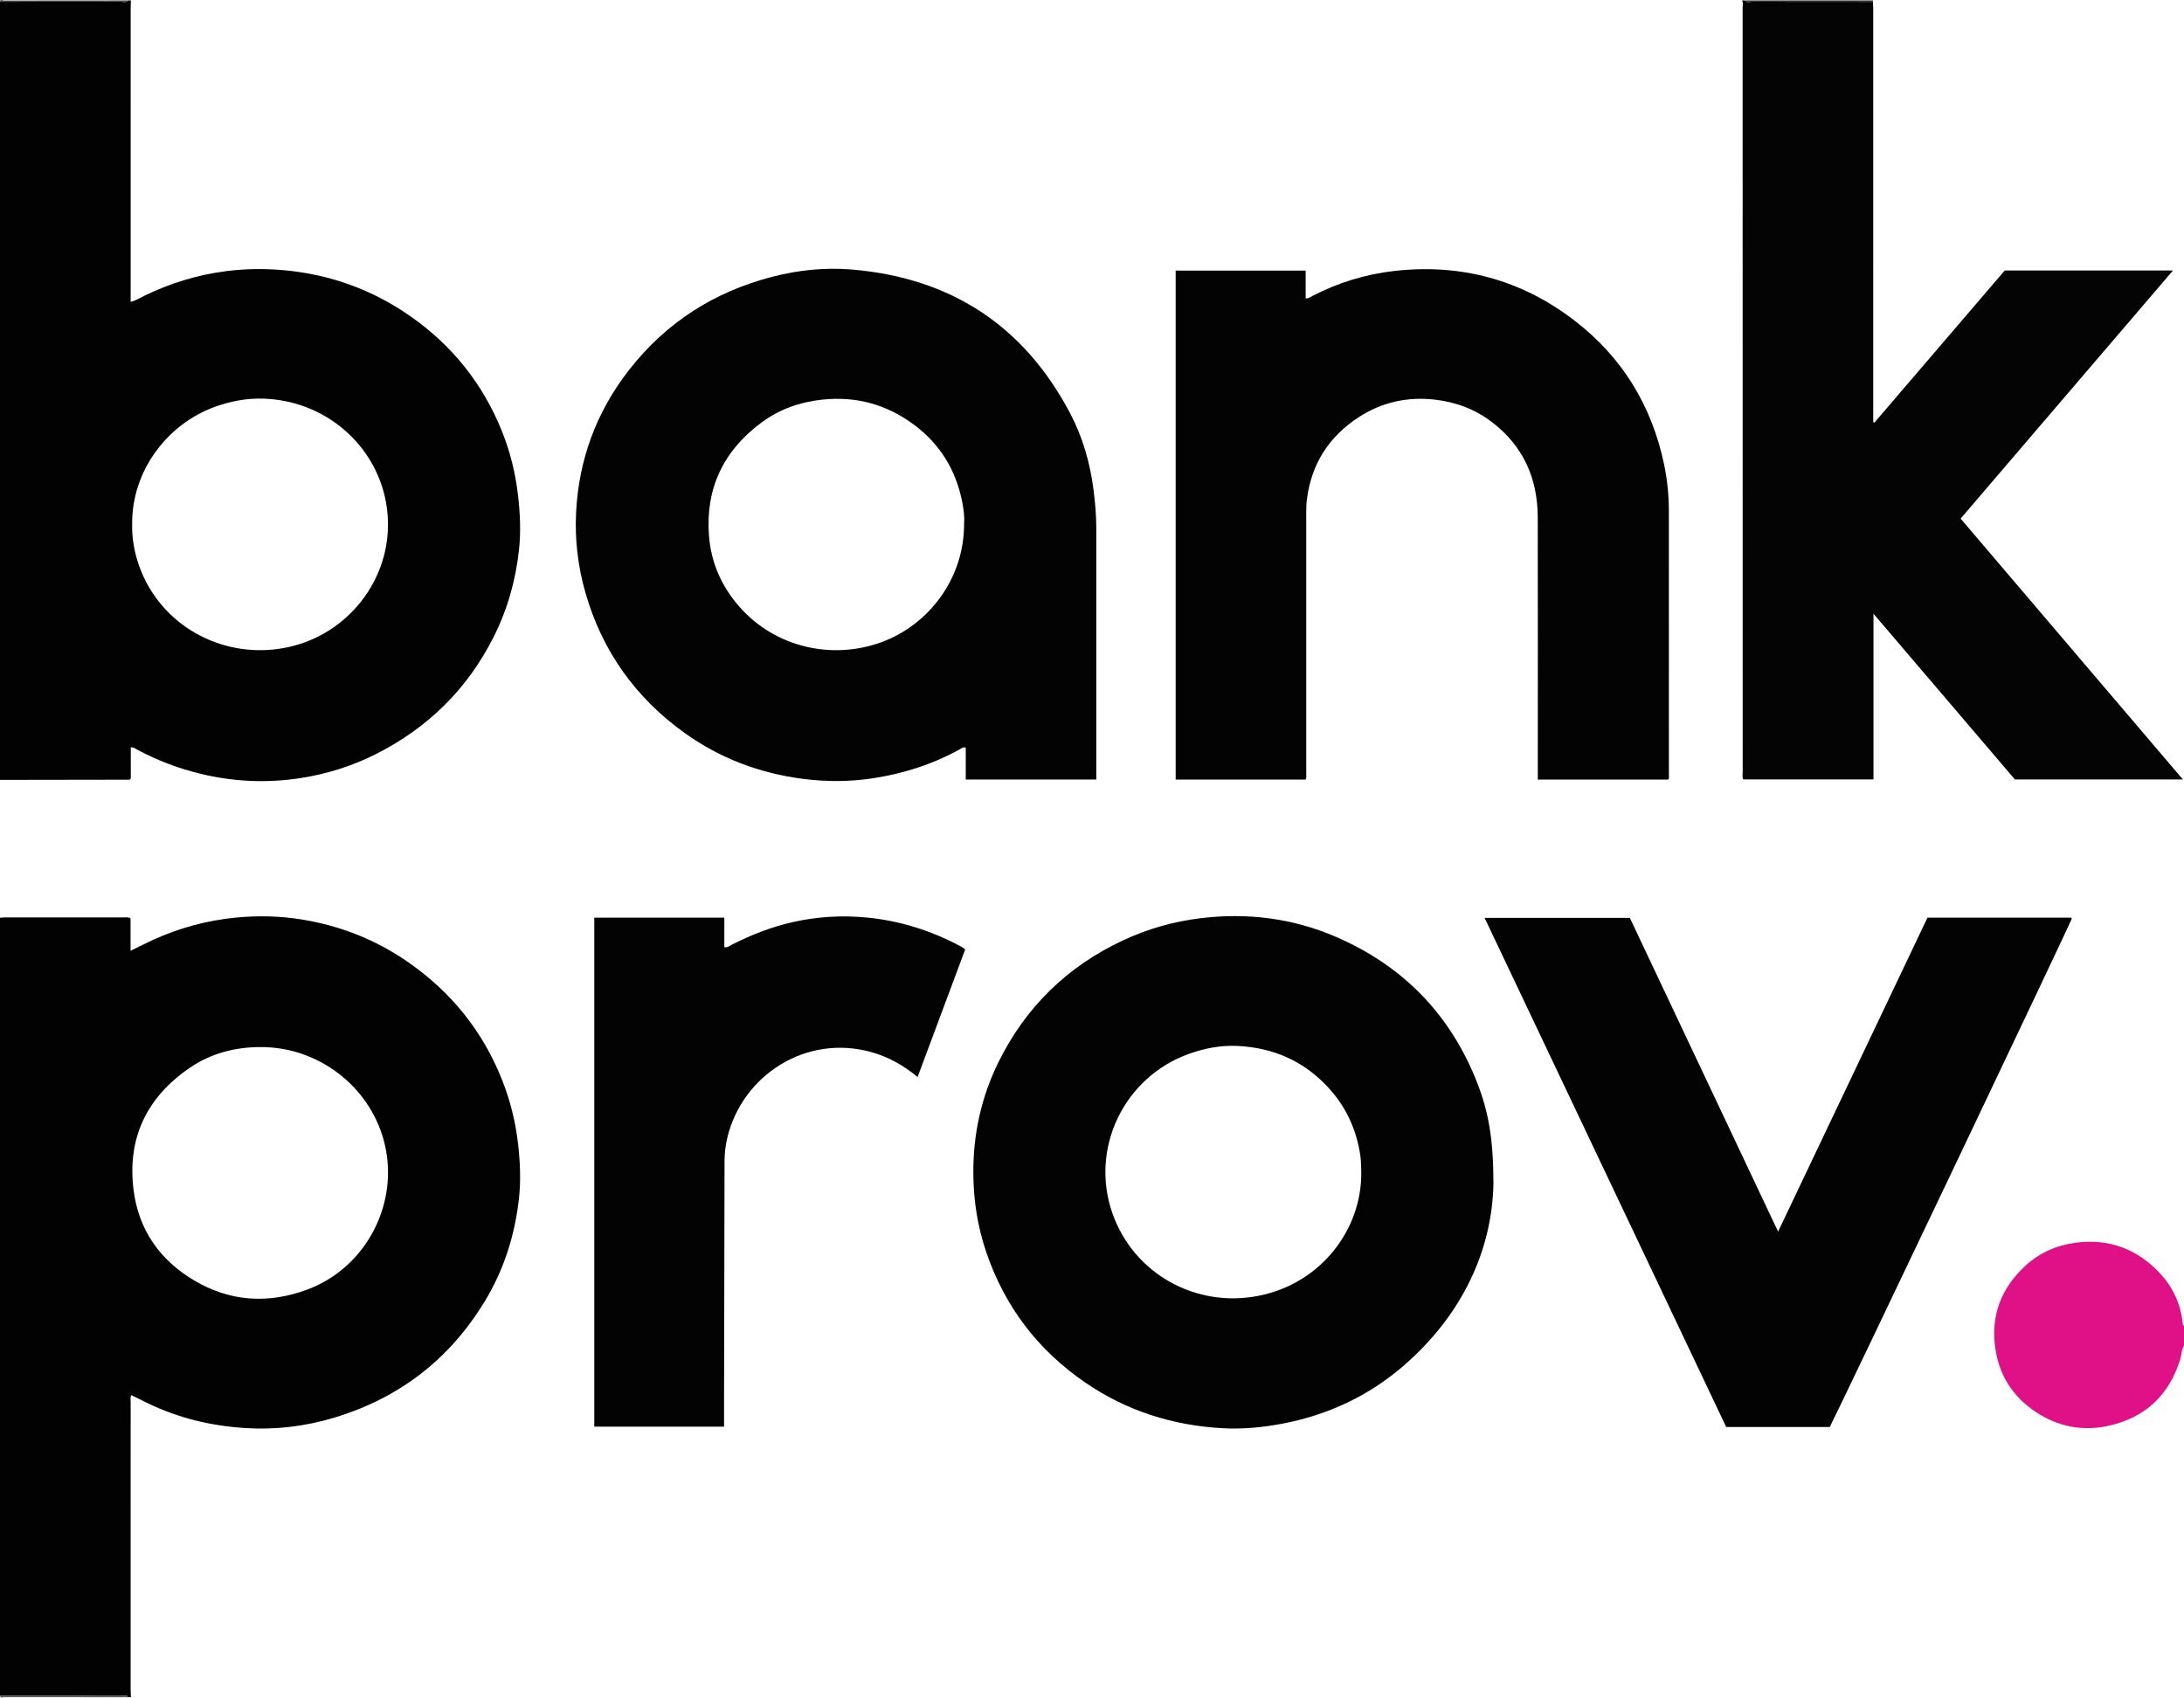 <?xml version="1.0" encoding="iso-8859-1"?>
<!-- Generator: Adobe Illustrator 27.0.0, SVG Export Plug-In . SVG Version: 6.00 Build 0)  -->
<svg version="1.1" id="Layer_1" xmlns="http://www.w3.org/2000/svg" xmlns:xlink="http://www.w3.org/1999/xlink" x="0px" y="0px"
	 viewBox="0 0 1552 1206.578" style="enable-background:new 0 0 1552 1206.578;" xml:space="preserve">
<g>
	<path style="fill:#020202;" d="M0,652.301c1.154-0.094,2.309-0.271,3.463-0.271c28.332-0.015,56.663-0.017,84.995,0.004
		c1.295,0.001,2.657-0.332,4.324,0.711c0,7.324,0,14.92,0,23.032c5.749-2.803,10.876-5.45,16.122-7.833
		c18.718-8.503,38.252-13.798,58.789-15.78c15.71-1.516,31.324-1.164,46.795,1.352c27.04,4.397,52.102,14.185,74.734,29.754
		c31.275,21.514,54.14,49.796,67.958,85.262c5.568,14.29,9.2,29.016,10.95,44.282c1.506,13.131,2.1,26.254,0.616,39.362
		c-2.907,25.69-10.529,49.933-23.912,72.143c-25.016,41.517-60.875,69.265-107.256,83.24c-20.545,6.191-41.695,8.765-63.088,7.425
		c-24.203-1.516-47.559-7.009-69.513-17.685c-3.867-1.88-7.721-3.788-11.757-5.77c-0.762,1.796-0.372,3.616-0.373,5.359
		c-0.026,67.662-0.024,135.325-0.015,202.987c0,2.142,0.109,4.284,0.167,6.426c-0.667,0-1.333,0-2,0
		c-0.913-1.874-2.628-0.977-3.935-0.98c-29.021-0.052-58.043-0.029-87.065-0.02C0,1020.968,0,836.634,0,652.301z M184.999,744.192
		c-18.219,0.028-35.257,4.519-50.306,14.85c-30.346,20.832-44.344,49.683-39.81,86.455c3.497,28.363,18.509,49.903,42.856,64.418
		c25.493,15.199,52.582,16.968,80.383,6.724c42.745-15.751,66.661-62.891,54.424-106.733
		C261.84,771.551,225.806,743.974,184.999,744.192z"/>
	<path style="fill:#020202;" d="M93,0.301c-0.052,2.157-0.149,4.314-0.149,6.471c-0.008,67.303-0.007,134.606-0.007,201.908
		c0,1.819,0,3.638,0,5.864c3.85-0.92,6.852-2.93,9.993-4.454c18.349-8.906,37.657-14.788,57.812-17.37
		c13.686-1.753,27.498-1.917,41.359-0.645c32.811,3.011,62.717,13.876,89.624,32.683c29.78,20.815,51.612,48.173,65.156,81.966
		c5.823,14.53,9.506,29.612,11.312,45.199c1.5,12.95,2.114,25.893,0.714,38.847c-2.354,21.777-8.24,42.583-18.133,62.172
		c-18.613,36.857-46.618,64.348-83.374,82.938c-16.982,8.589-35.028,14.246-53.793,17.144c-23.914,3.693-47.717,2.639-71.301-3.137
		c-15.705-3.846-30.671-9.491-44.886-17.176c-1.284-0.694-2.47-1.767-4.382-1.52c0,7.426,0,14.892,0,22.055
		c-0.378,0.422-0.479,0.559-0.603,0.667c-0.118,0.102-0.26,0.251-0.392,0.252C61.299,554.22,30.65,554.26,0,554.301
		c0-184.333,0-368.667,0-553c1.832-0.012,3.664-0.035,5.496-0.035c26.814-0.002,53.628,0.02,80.442-0.053
		C87.612,1.209,89.607,2.169,91,0.301C91.667,0.301,92.333,0.301,93,0.301z M93.905,372.609
		c-0.37,18.325,5.972,35.744,14.284,48.459c23.28,35.615,68.466,49.927,108.362,35.474c39.418-14.28,66.125-55.839,57.576-100.426
		c-7.679-40.052-42.629-71.09-86.42-72.765c-12.05-0.461-23.744,1.717-35.132,5.85C118.851,301.442,93.56,334.67,93.905,372.609z"/>
	<path style="fill:#040404;" d="M1330.934,1.312c0.075,1.825,0.215,3.651,0.215,5.476c0.011,95.992,0.01,191.985,0.01,287.977
		c0,1.747,0,3.494,0,5.241c0.283,0.116,0.566,0.233,0.849,0.349c30.824-35.985,61.649-71.971,92.622-108.13
		c39.515,0,79.138,0,119.559,0c-50.502,59.016-100.636,117.602-150.927,176.371c52.613,61.76,105.063,123.329,157.938,185.397
		c-40.136,0-79.628,0-119.368,0c-33.237-38.953-66.614-78.069-100.497-117.779c0,39.673,0,78.536,0,117.743
		c-30.979,0-61.708,0-92.558,0c-0.845-1.661-0.38-3.523-0.38-5.302c-0.027-180.986-0.023-361.971-0.053-542.957
		c0-1.792,0.498-3.648-0.344-5.397c0.667,0,1.333,0,2,0c1.361,1.928,3.368,0.943,5.032,0.947
		C1273.666,1.324,1302.3,1.308,1330.934,1.312z"/>
	<path style="fill:#E01086;" d="M1552,956.301c-1.819,3.201-1.732,6.919-2.818,10.336c-7.979,25.111-24.737,40.8-50.385,46.63
		c-17.229,3.916-33.801,1.331-48.936-7.721c-17.775-10.631-28.848-26.231-31.913-46.981c-3.479-23.544,4.15-43.256,21.548-59.111
		c10.057-9.165,22.137-14.492,35.716-16.228c23.26-2.974,43.021,4.255,59.067,21.071c9.631,10.094,15.443,22.312,16.814,36.399
		c0.068,0.696,0.214,1.29,0.908,1.605C1552,946.968,1552,951.634,1552,956.301z"/>
	<path style="fill:#4B4848;" d="M91,0.301c-1.393,1.868-3.388,0.908-5.062,0.913C59.124,1.286,32.31,1.264,5.496,1.266
		C3.664,1.266,1.832,1.289,0,1.301C0.08-0.916,1.753,0.372,2.5,0.37C32,0.289,61.5,0.301,91,0.301z"/>
	<path style="fill:#373534;" d="M1330.934,1.312c-28.634-0.004-57.268,0.012-85.902-0.064c-1.664-0.004-3.672,0.981-5.032-0.947
		c30.333,0,60.667,0,91,0C1330.978,0.638,1330.956,0.975,1330.934,1.312z"/>
	<path style="fill:#5C5A59;" d="M0,1205.301c29.022-0.009,58.043-0.031,87.065,0.02c1.307,0.002,3.023-0.894,3.935,0.98
		c-29.341,0-58.681,0.014-88.021-0.062C2.036,1206.237,0.383,1207.449,0,1205.301z"/>
	<path style="fill:#030303;" d="M779.055,554.041c-31.248,0-61.841,0-92.77,0c0-7.698,0-15.147,0-22.715
		c-2.138-0.501-3.398,0.773-4.73,1.506c-18.956,10.423-39.284,16.885-60.545,20.216c-16.834,2.637-33.731,2.697-50.752,0.476
		c-30.589-3.991-58.549-14.568-83.549-32.441c-34.998-25.021-58.747-58.258-70.667-99.744c-5.375-18.707-7.642-37.9-6.655-57.236
		c1.915-37.5,14.404-71.357,37.539-101.047c26.372-33.844,60.662-55.729,102.113-66.396c18.339-4.719,37.123-6.672,55.949-5.12
		c70.234,5.792,122.443,39.585,155.42,102.093c9.027,17.111,14.303,35.615,16.733,54.895c1.126,8.936,1.915,17.869,1.914,26.873
		c-0.002,58.166-0.001,116.332-0.001,174.498C779.055,551.203,779.055,552.508,779.055,554.041z M685.091,371.729
		c0.433-4.387-0.313-9.854-1.379-15.227c-4.453-22.436-15.696-40.795-34.031-54.501c-19.426-14.522-41.253-20.574-65.535-17.943
		c-15.893,1.722-30.452,6.895-43.182,16.374c-26.787,19.945-39.697,46.589-37.159,80.224c1.463,19.393,9.04,36.248,21.799,50.761
		c24.91,28.335,65.066,37.932,100.498,25.103C660.053,444.225,685.493,410.934,685.091,371.729z"/>
	<path style="fill:#030303;" d="M1061.281,841.358c-0.999,47.429-22.282,93.549-64.324,129.722
		c-24.79,21.329-53.677,34.702-85.796,40.795c-14.077,2.67-28.353,4.025-42.715,3.199c-35.227-2.028-67.764-12.279-97.007-32.284
		c-33.771-23.103-57.364-53.971-70.562-92.76c-6.214-18.263-9.12-37.041-9.211-56.291c-0.13-27.692,5.655-54.108,17.919-78.921
		c19.337-39.125,48.878-67.962,88.469-86.468c17.437-8.15,35.757-13.356,54.778-15.705c33.163-4.096,65.52-0.12,96.223,13.083
		c47.783,20.547,81.626,55.198,100.637,103.745C1057.685,789.881,1061.274,809.516,1061.281,841.358z M967.347,833.153
		c-0.189-3.826-0.078-7.694-0.617-11.47c-2.631-18.402-9.965-34.654-22.573-48.444c-17.526-19.17-39.508-28.743-65.209-29.862
		c-11.706-0.51-23.07,1.701-34.171,5.687c-46.089,16.548-70.522,67.266-54.203,113.445c15.224,43.08,59.525,67.347,103.999,58.429
		C939.198,911.991,967.808,873.404,967.347,833.153z"/>
	<path style="fill:#030303;" d="M927.797,554.075c-30.65,0-61.386,0-92.344,0c0-120.621,0-241.015,0-361.734
		c30.747,0,61.335,0,92.37,0c0,6.338,0,12.929,0,19.745c2.198,0.136,3.442-1.015,4.816-1.728
		c18.305-9.505,37.785-15.468,58.193-17.775c47.201-5.336,90.073,6.153,127.841,35.09c34.084,26.114,55.147,60.656,63.91,102.619
		c2.278,10.907,3.341,22.048,3.352,33.213c0.059,62.487,0.032,124.974,0.011,187.461c0,0.954,0.337,1.985-0.471,3.105
		c-30.609,0-61.355,0-92.68,0c0-1.772,0-3.535,0-5.299c-0.001-60.321,0.079-120.642-0.038-180.962
		c-0.053-27.544-10.105-50.524-32.255-67.582c-11.981-9.227-25.529-14.388-40.617-16.152c-19.633-2.296-37.788,1.735-54.196,12.348
		c-21.071,13.629-33.667,33.008-36.939,58.165c-0.433,3.327-0.519,6.622-0.518,9.954c0.018,61.987,0.017,123.974-0.001,185.961
		C928.231,551.621,928.549,552.802,927.797,554.075z"/>
	<path style="fill:#030303;" d="M1300.284,1014.223c-24.609,0-48.928,0-73.607,0c-57.131-120.411-114.298-240.898-171.685-361.848
		c34.617,0,68.792,0,103.213,0c35.003,74.091,70.035,148.241,105.348,222.989c35.512-74.653,70.822-148.88,106.153-223.155
		c34.229,0,68.178,0,101.972,0c0.273,0.217,0.444,0.289,0.496,0.411c0.06,0.141,0.06,0.342,0.01,0.492
		C1470.81,657.267,1311.227,992.5,1300.284,1014.223z"/>
	<path style="fill:#040303;" d="M422.322,652.228c30.756,0,61.362,0,92.4,0c0,6.94,0,13.873,0,20.984
		c2.395,0.403,3.755-0.994,5.255-1.753c13.803-6.985,28.106-12.646,43.219-16.053c17.486-3.942,35.107-5.014,53.032-3.258
		c23.481,2.3,45.377,9.273,66.106,20.286c0.878,0.466,1.731,0.982,2.571,1.513c0.27,0.17,0.461,0.465,0.945,0.972
		c-11.184,29.98-22.434,60.137-33.785,90.565c-10.031-8.299-20.613-14.247-32.623-17.636
		c-46.905-13.234-91.953,16.704-102.527,60.531c-1.332,5.522-2.036,11.075-2.043,16.778c-0.063,55.331-0.211,110.661-0.33,165.992
		c-0.016,7.498-0.002,14.997-0.002,22.824c-30.798,0-61.362,0-92.218,0C422.322,893.529,422.322,772.984,422.322,652.228z"/>
</g>
</svg>
